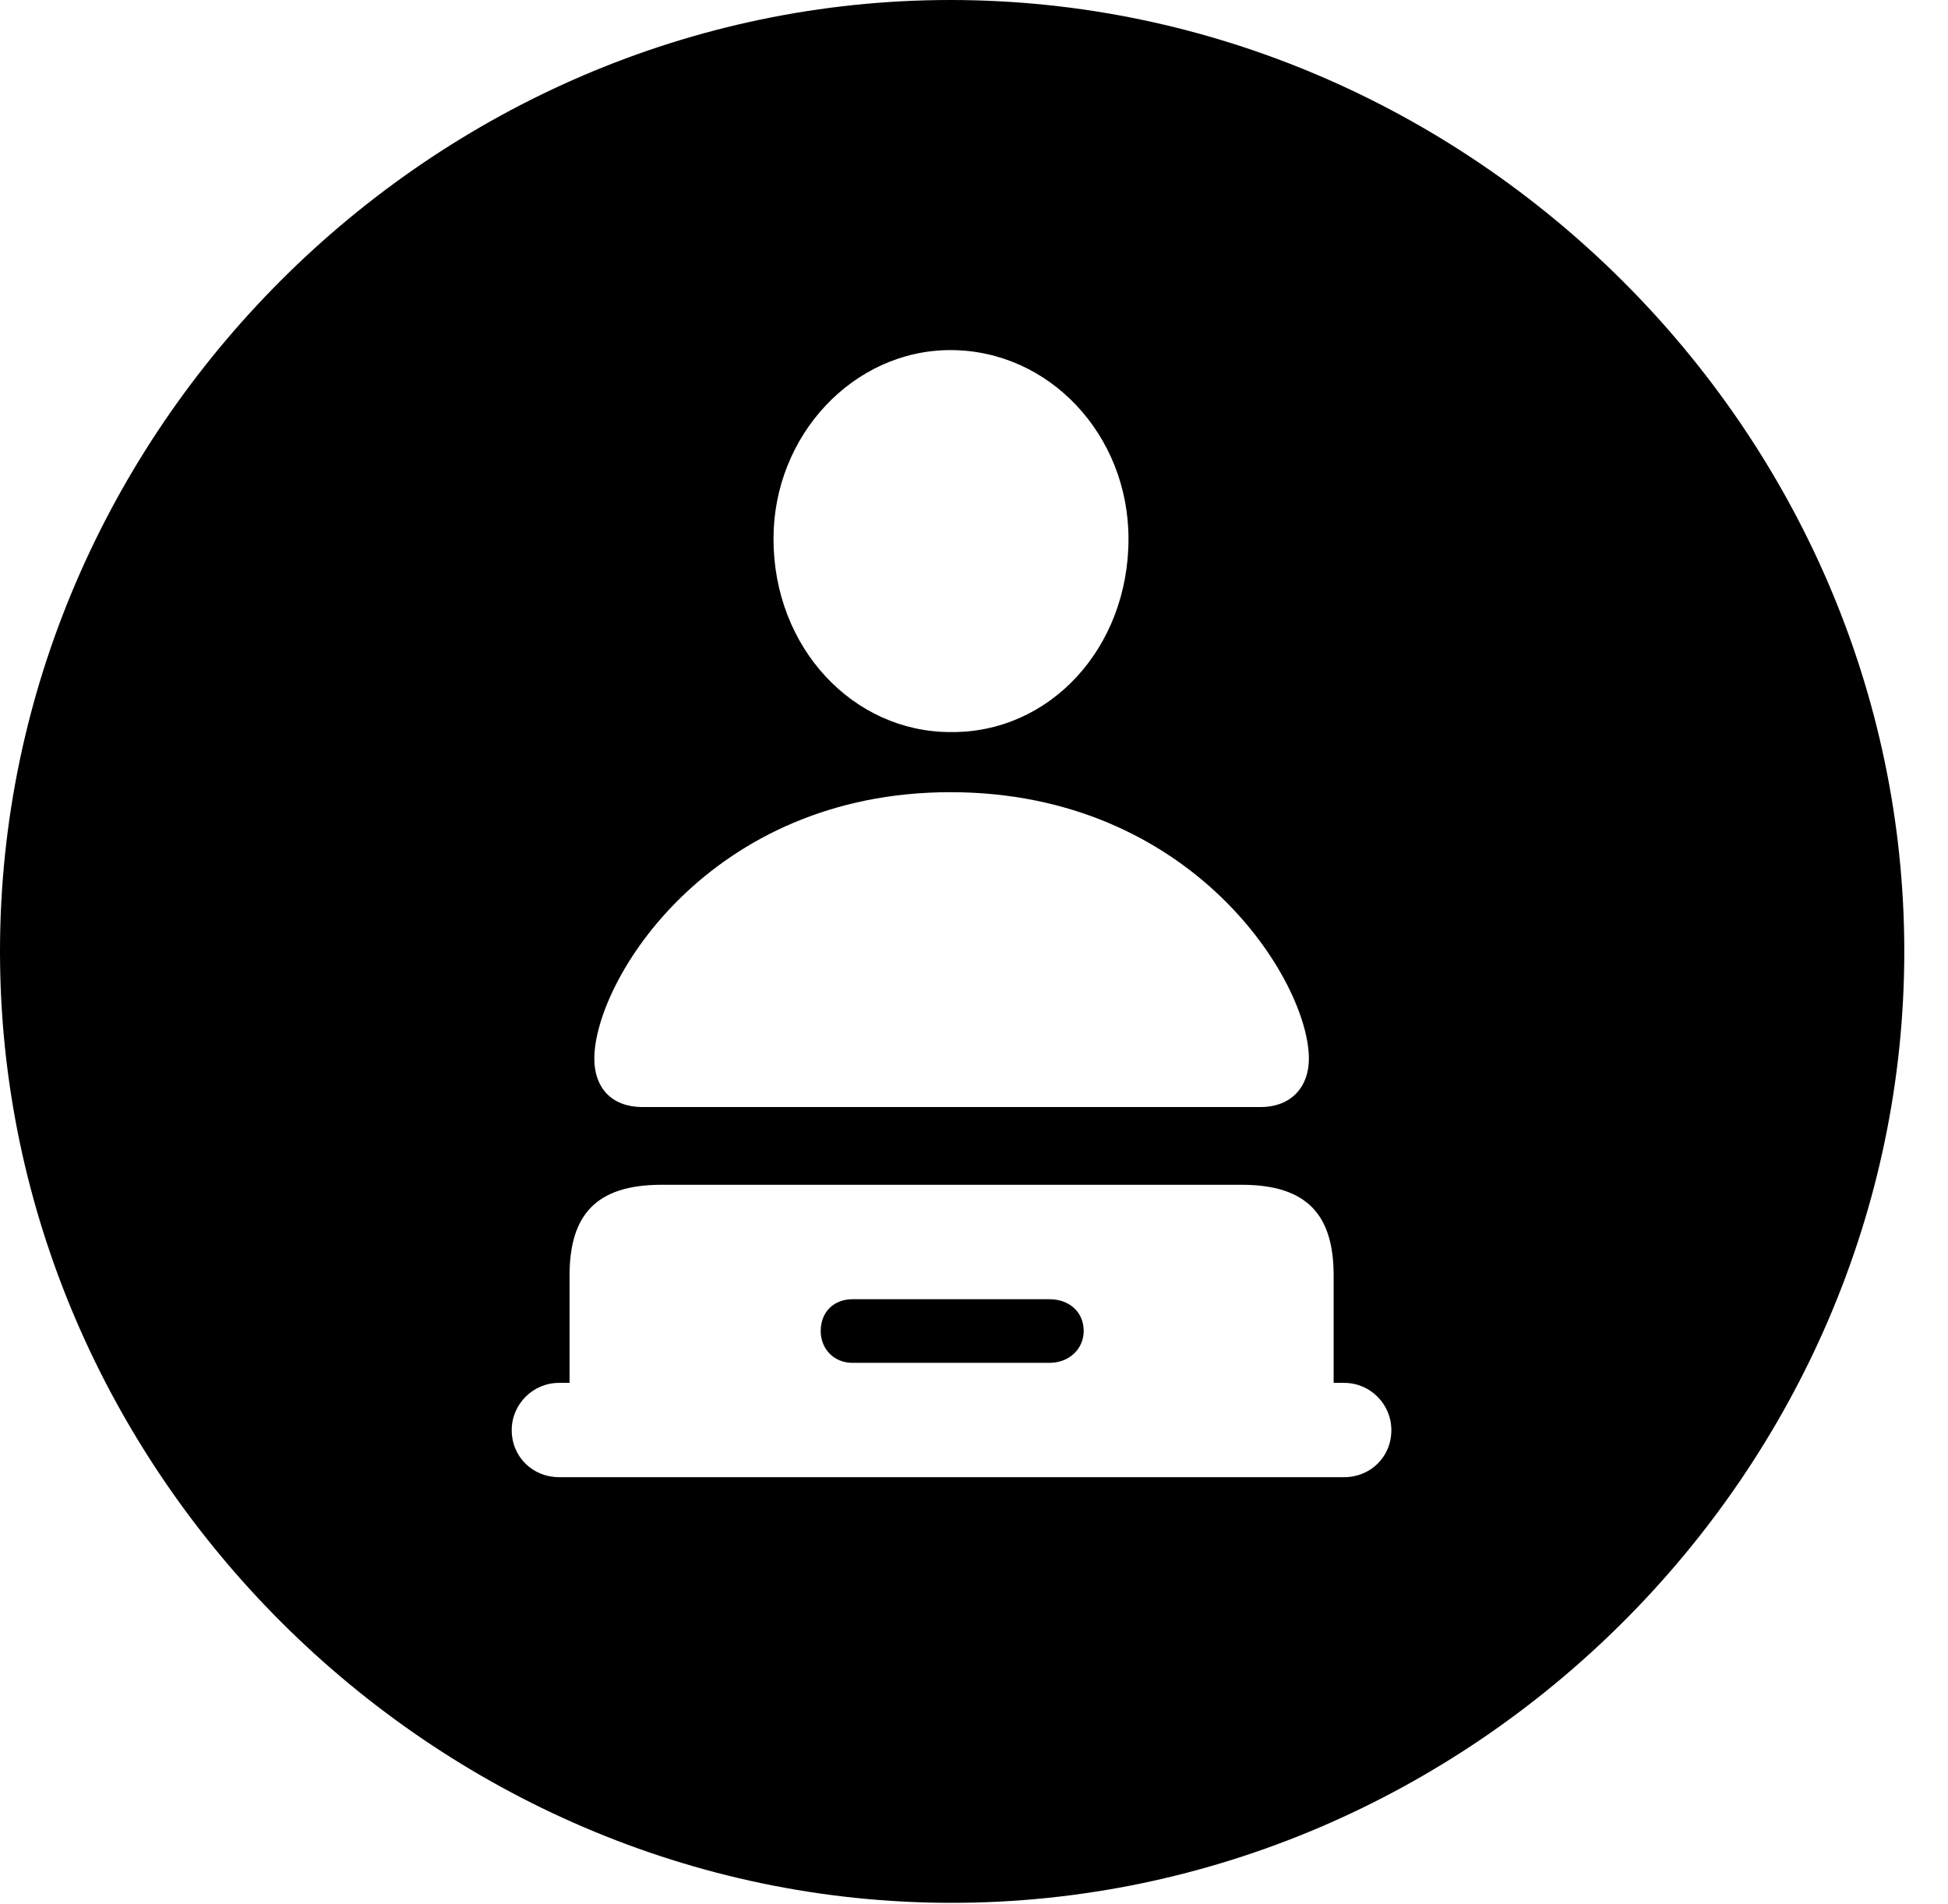 <svg version="1.1" xmlns="http://www.w3.org/2000/svg" xmlns:xlink="http://www.w3.org/1999/xlink" width="16.133" height="15.771" viewBox="0 0 16.133 15.771">
 <g>
  <rect height="15.771" opacity="0" width="16.133" x="0" y="0"/>
  <path d="M15.771 7.881C15.771 12.188 12.188 15.762 7.881 15.762C3.584 15.762 0 12.188 0 7.881C0 3.574 3.574 0 7.871 0C12.178 0 15.771 3.574 15.771 7.881ZM5.479 9.814C4.932 9.814 4.717 10.068 4.717 10.566L4.717 11.455L4.629 11.455C4.414 11.455 4.238 11.631 4.238 11.846C4.238 12.07 4.414 12.236 4.629 12.236L11.133 12.236C11.348 12.236 11.523 12.07 11.523 11.846C11.523 11.631 11.348 11.455 11.133 11.455L11.045 11.455L11.045 10.566C11.045 10.068 10.83 9.814 10.283 9.814ZM8.975 11.025C8.975 11.172 8.857 11.289 8.691 11.289L7.061 11.289C6.904 11.289 6.797 11.172 6.797 11.025C6.797 10.869 6.904 10.762 7.061 10.762L8.691 10.762C8.857 10.762 8.975 10.869 8.975 11.025ZM4.922 8.77C4.922 9.004 5.059 9.17 5.322 9.17L10.44 9.17C10.693 9.17 10.84 9.004 10.84 8.77C10.84 8.125 9.873 6.562 7.871 6.562C5.879 6.562 4.922 8.125 4.922 8.77ZM6.406 4.463C6.406 5.371 7.07 6.064 7.871 6.064C8.691 6.074 9.346 5.371 9.346 4.463C9.346 3.604 8.691 2.9 7.871 2.9C7.07 2.9 6.406 3.604 6.406 4.463Z" fill="currentColor"/>
 </g>
</svg>
